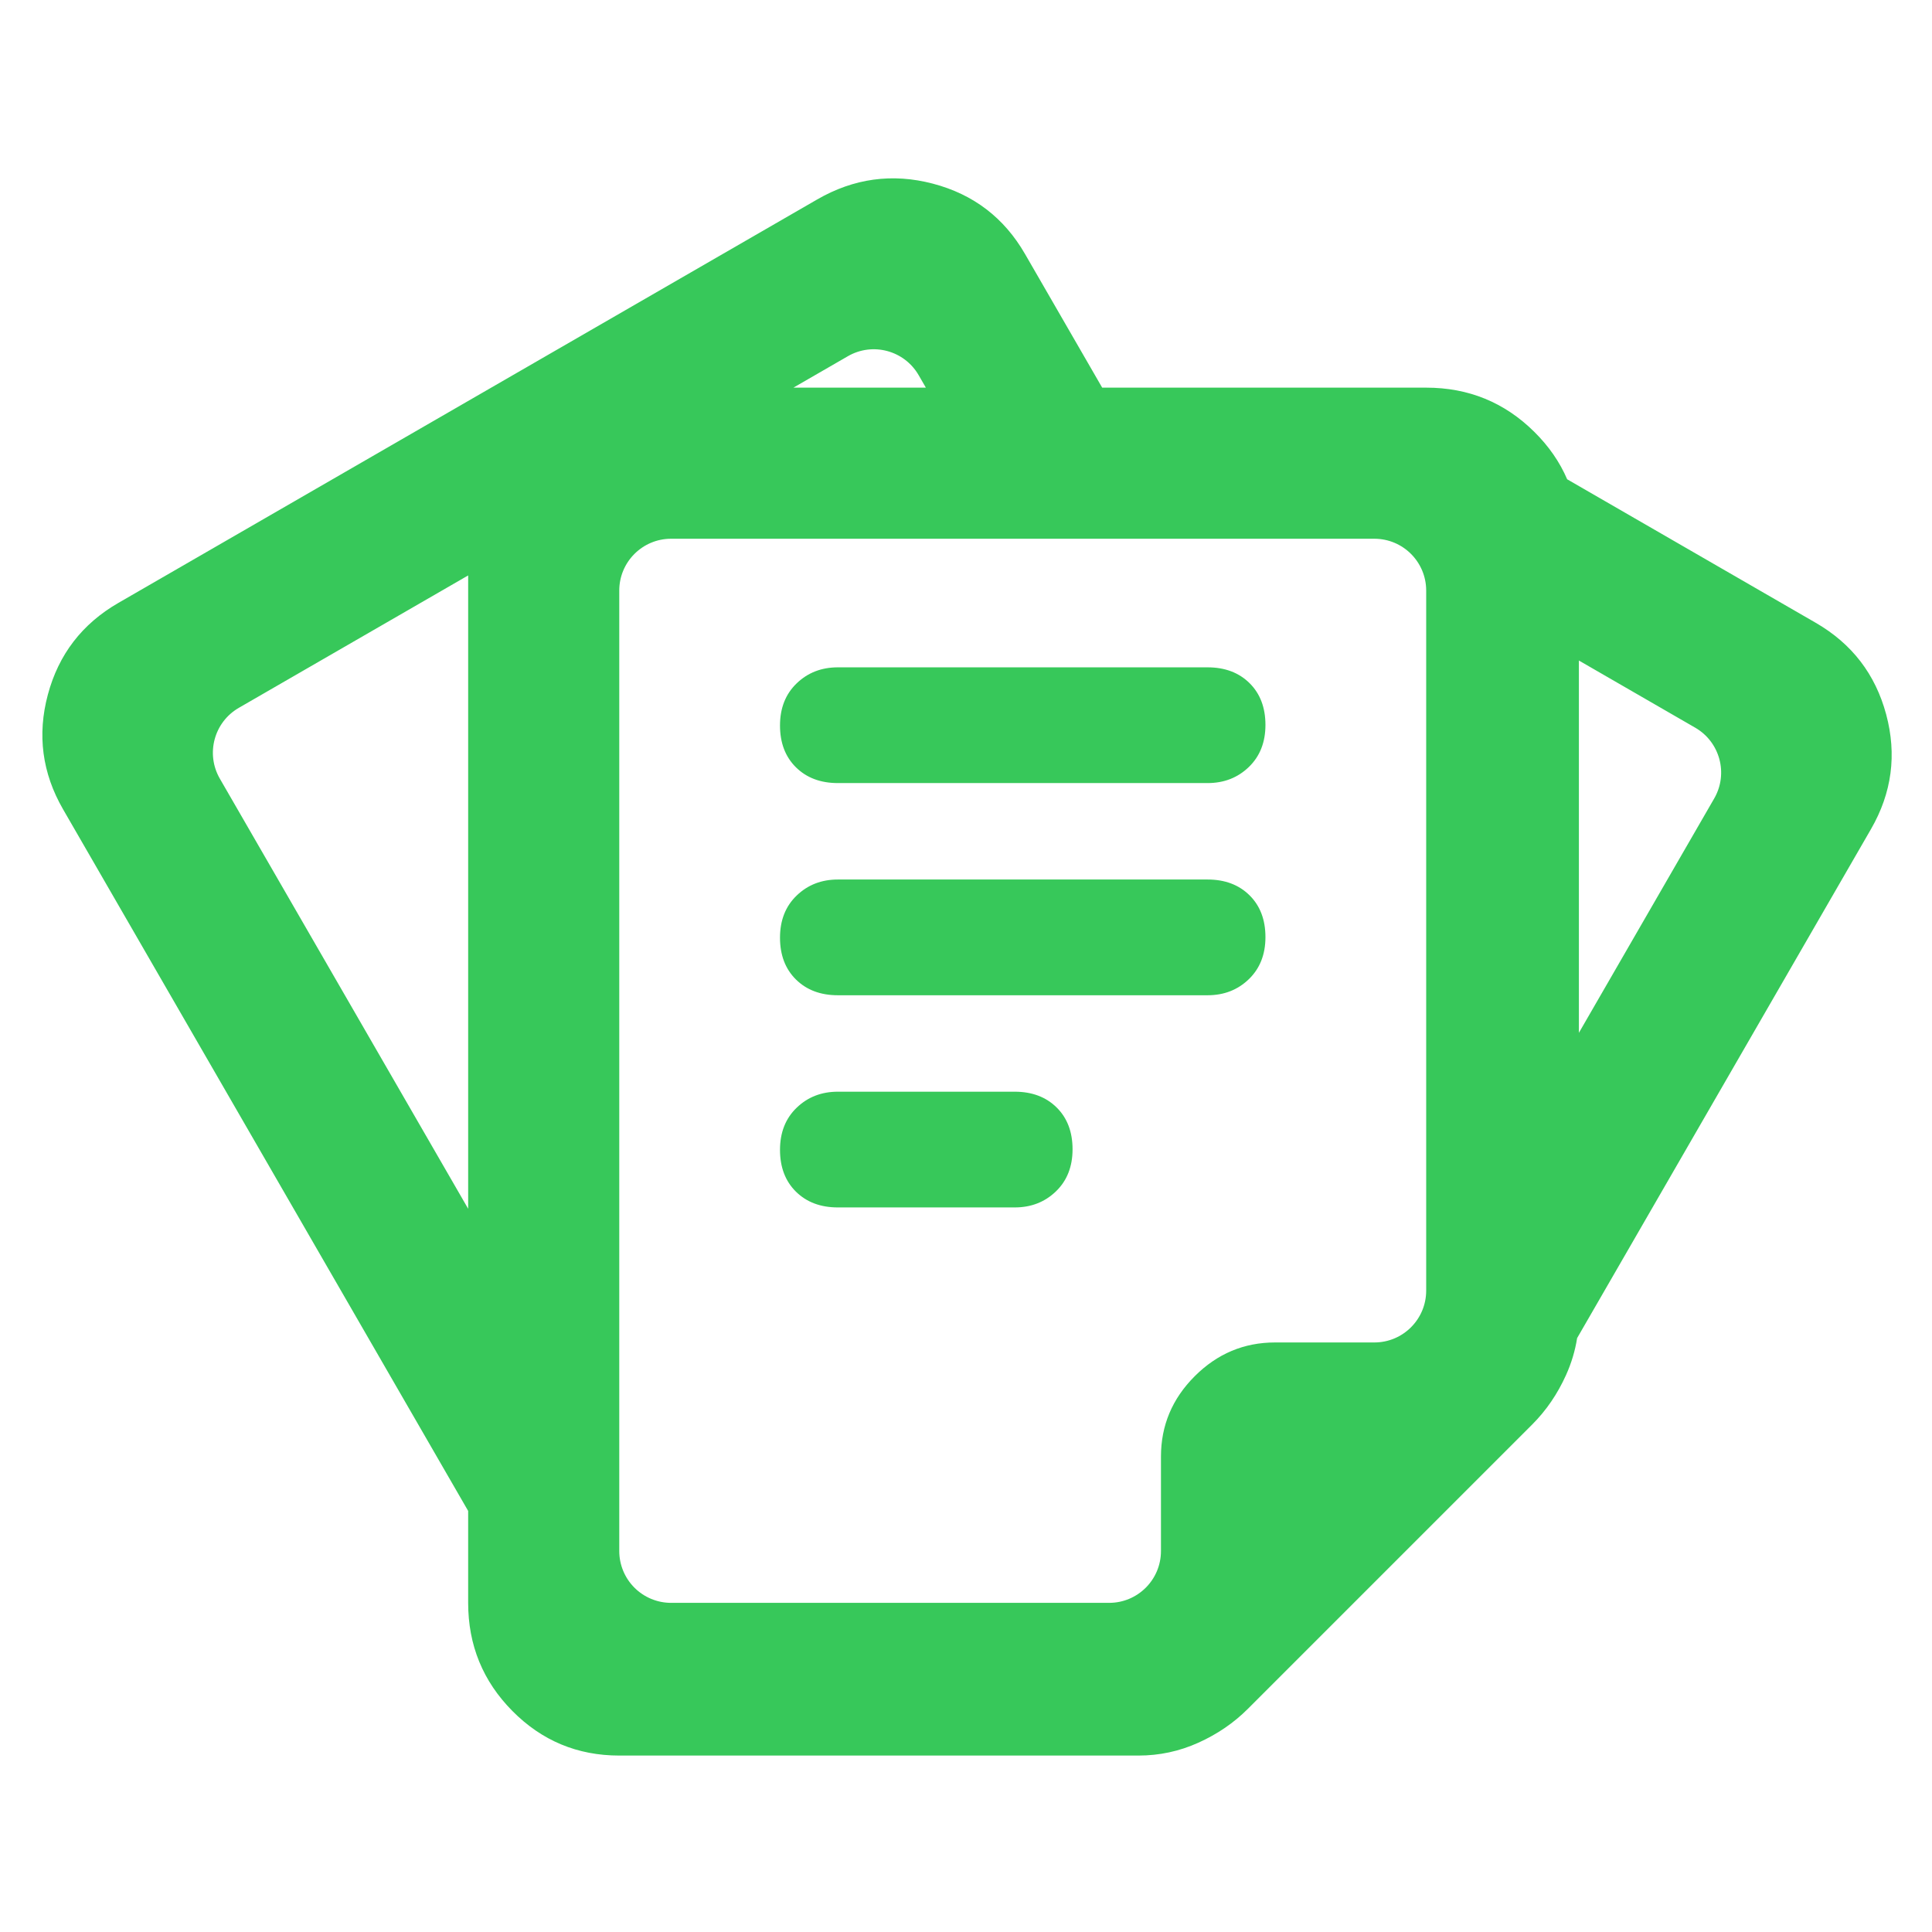 <svg clip-rule="evenodd" fill-rule="evenodd" stroke-linejoin="round" stroke-miterlimit="2" viewBox="0 0 250 250" xmlns="http://www.w3.org/2000/svg"><path fill="rgb(55, 200, 90)" d="m135-753.821-252.012 436.498c-13.016 22.545-16.172 46.331-9.466 71.356 6.703 25.016 21.327 44.033 43.873 57.05l434.744 251c22.783 13.153 46.769 16.428 71.958 9.825 25.193-6.609 44.298-21.186 57.315-43.731l48.022-83.177h201.566c26.307 0 48.717-9.157 67.23-27.47 9.024-8.93 15.849-18.776 20.474-29.539l154.59-89.253c22.546-13.016 37.166-32.034 43.876-57.05 6.7-25.025 3.55-48.811-9.47-71.356l-182.808-316.634c-1.246-7.901-3.543-15.561-6.892-22.978-5.333-11.813-12.333-22.053-21-30.72l-177-177c-8.667-8.667-18.907-15.667-30.72-21s-24.24-8-37.28-8h-323c-26.033 0-48.207 9.257-66.52 27.77-18.32 18.513-27.48 40.923-27.48 67.23zm284.737 698.821-4.477 7.754c-8.903 15.421-28.622 20.705-44.043 11.802l-33.871-19.556zm-284.737-116.824-142.683-82.378c-15.421-8.904-20.705-28.623-11.801-44.044l154.484-267.575zm691-52.939v-231.62l84.173 145.792c8.904 15.422 3.62 35.14-11.801 44.044zm-564.758-586.237h272.516c17.807 0 32.242 14.435 32.242 32.242v58.758c0 19.333 7 36 21 50s30.667 21 50 21h61.758c17.807 0 32.242 14.435 32.242 32.242v435.516c0 17.807-14.435 32.242-32.242 32.242h-437.516c-17.807 0-32.242-14.435-32.242-32.242v-597.516c0-8.551 3.397-16.752 9.443-22.799 6.047-6.046 14.248-9.443 22.799-9.443zm103.758 246c-10.767 0-19.46 3.267-26.08 9.8-6.613 6.533-9.92 15.207-9.92 26.02 0 10.82 3.45 19.553 10.35 26.2 6.9 6.653 15.45 9.98 25.65 9.98h110c10.767 0 19.46-3.267 26.08-9.8 6.613-6.533 9.92-15.207 9.92-26.02 0-10.82-3.45-19.553-10.35-26.2-6.9-6.653-15.45-9.98-25.65-9.98zm0 132c-10.767 0-19.46 3.267-26.08 9.8-6.613 6.533-9.92 15.207-9.92 26.02 0 10.82 3.45 19.553 10.35 26.2 6.9 6.653 15.45 9.98 25.65 9.98h230c10.767 0 19.46-3.267 26.08-9.8 6.613-6.533 9.92-15.207 9.92-26.02 0-10.82-3.45-19.553-10.35-26.2-6.9-6.653-15.45-9.98-25.65-9.98zm0 132c-10.767 0-19.46 3.267-26.08 9.8-6.613 6.533-9.92 15.207-9.92 26.02 0 10.82 3.45 19.553 10.35 26.2 6.9 6.653 15.45 9.98 25.65 9.98h230c10.767 0 19.46-3.267 26.08-9.8 6.613-6.533 9.92-15.207 9.92-26.02 0-10.82-3.45-19.553-10.35-26.2-6.9-6.653-15.45-9.98-25.65-9.98z" transform="matrix(.208 0 0 -.208 32.5 38.721)"/></svg>
